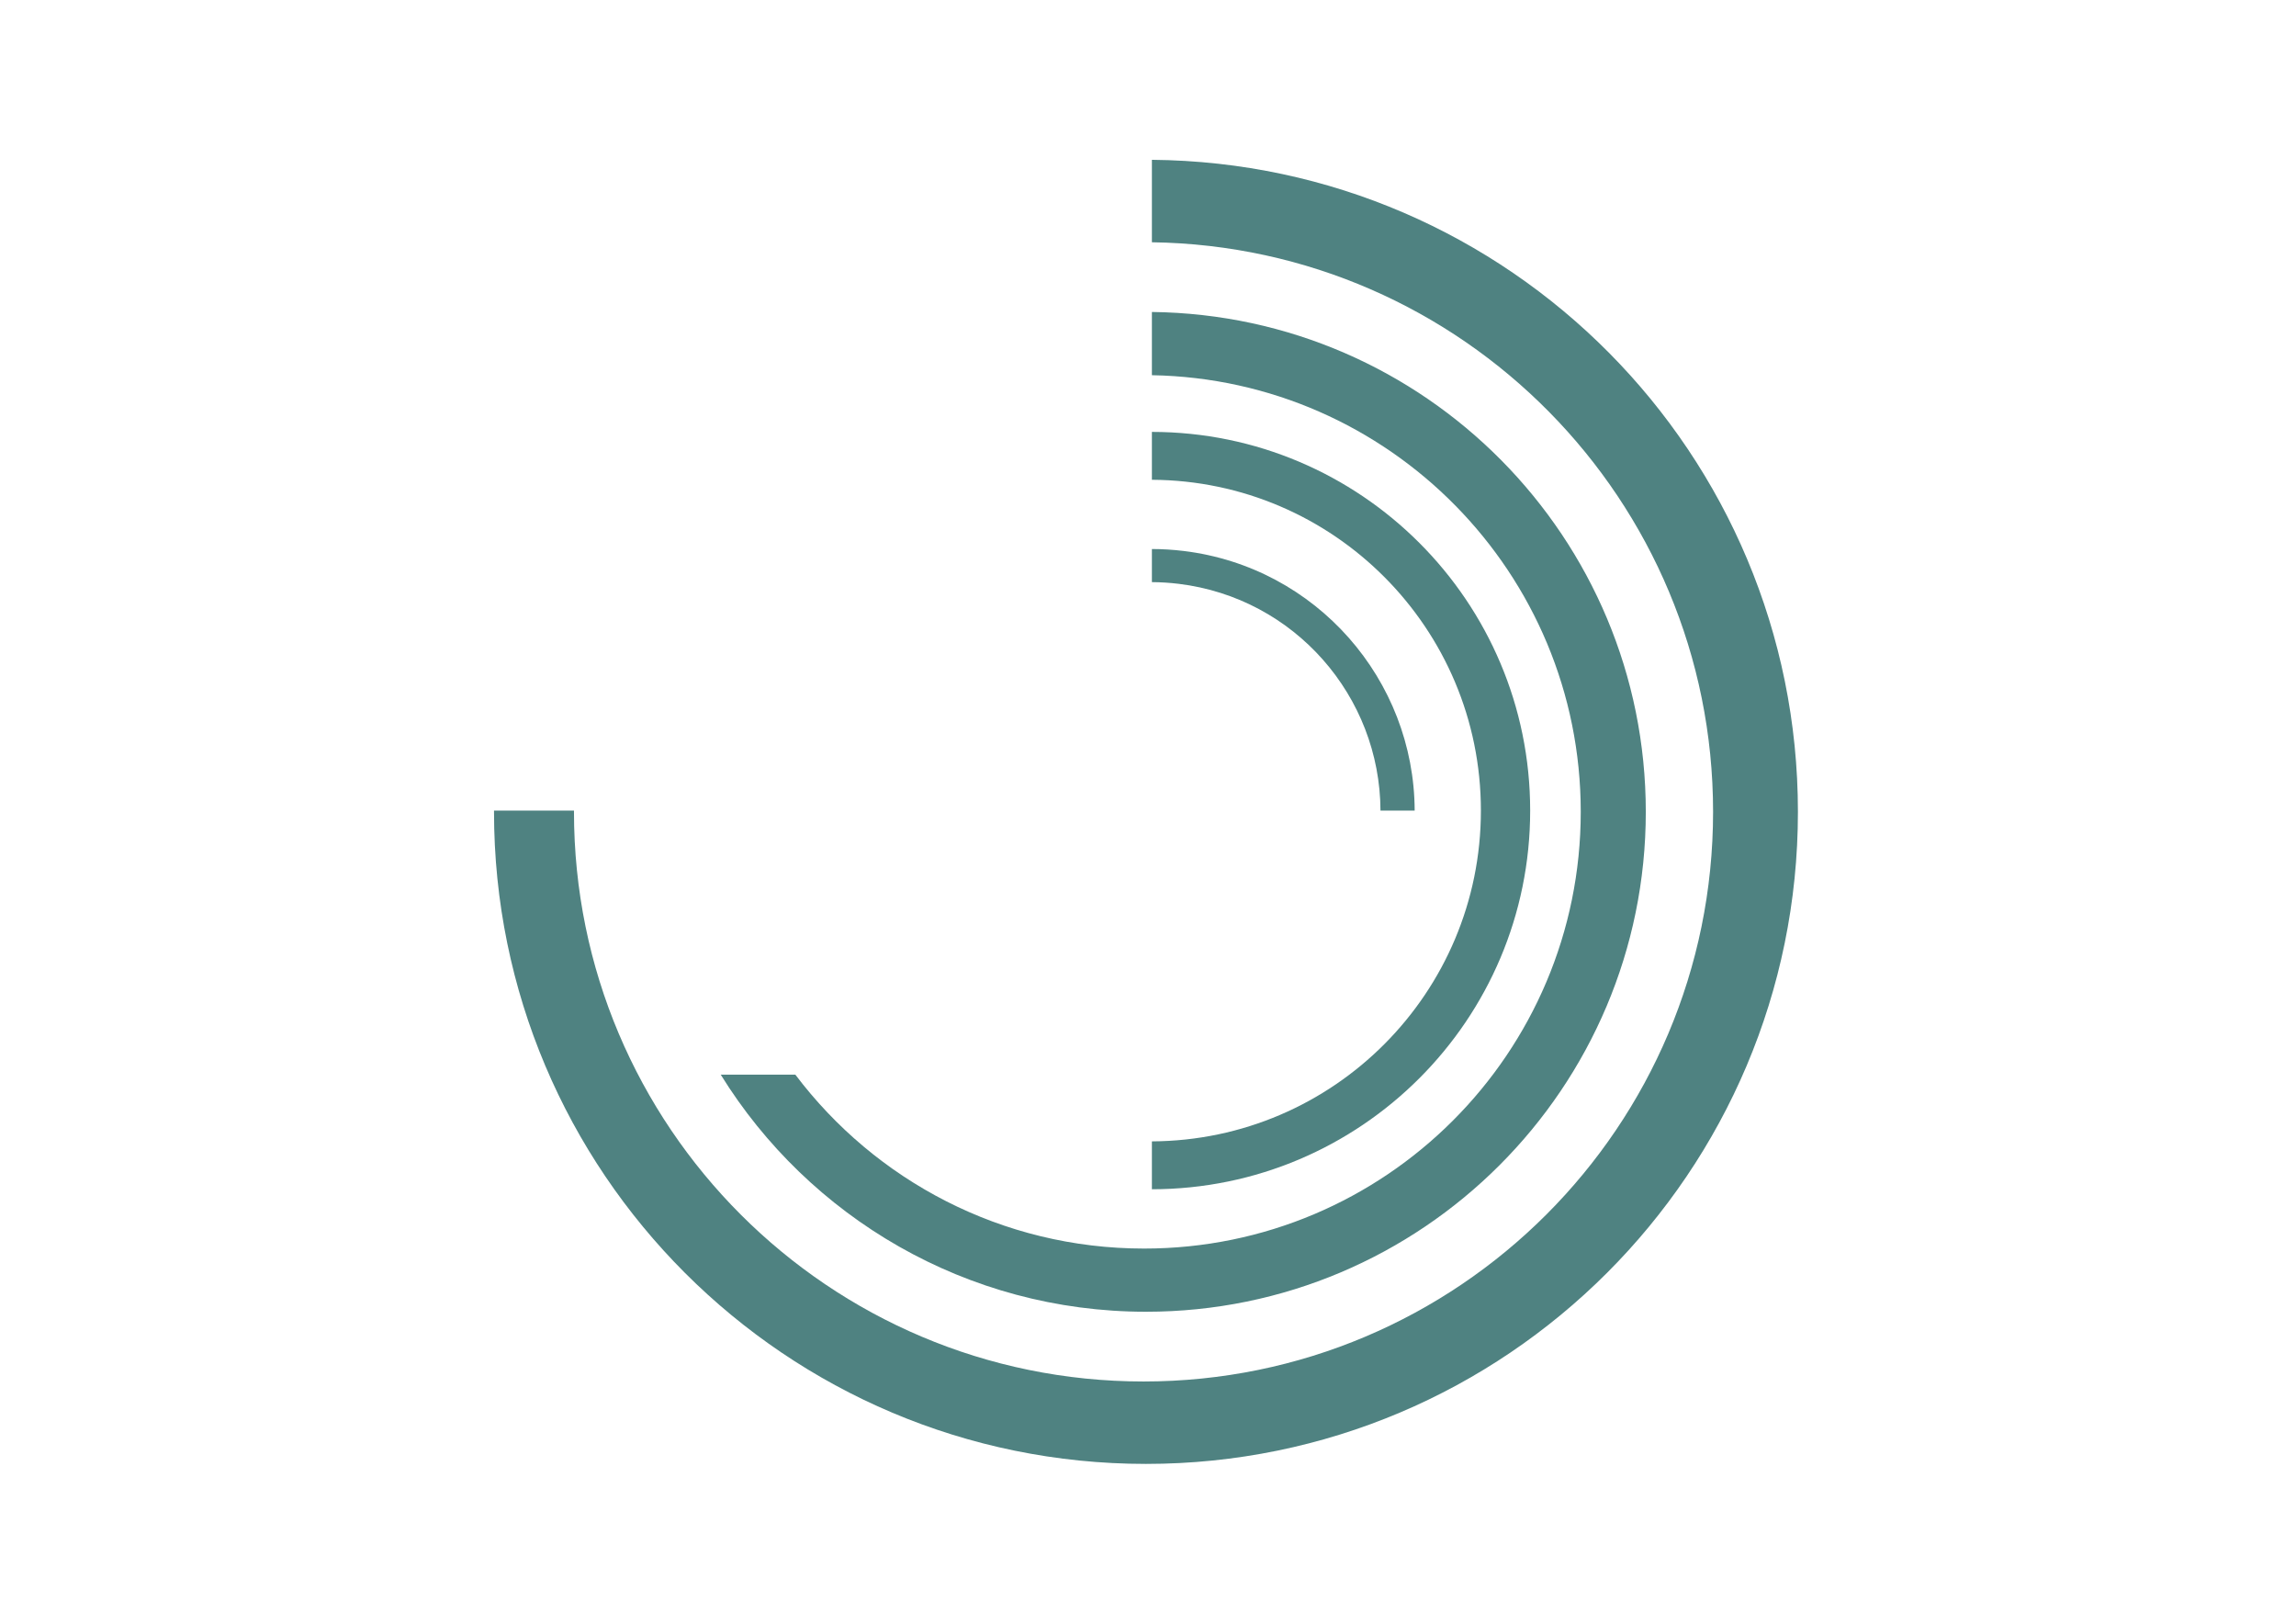 <?xml version="1.0" encoding="utf-8"?>
<!-- Generator: Adobe Illustrator 17.1.0, SVG Export Plug-In . SVG Version: 6.00 Build 0)  -->
<!DOCTYPE svg PUBLIC "-//W3C//DTD SVG 1.1//EN" "http://www.w3.org/Graphics/SVG/1.1/DTD/svg11.dtd">
<svg version="1.1" id="Calque_1" xmlns="http://www.w3.org/2000/svg" xmlns:xlink="http://www.w3.org/1999/xlink" x="0px" y="0px"
	 viewBox="0 0 841.89 595.28" enable-background="new 0 0 841.89 595.28" xml:space="preserve">
<g>
	<path fill="#4F8281" d="M422.373,58.589v30.229c113.925,1.64,205.774,94.502,205.774,208.817
		c0,115.34-93.501,208.841-208.841,208.841s-208.841-93.501-208.841-208.841c0-0.155,0.003-0.309,0.003-0.463h-29.322
		c0,0.154-0.001,0.309-0.001,0.463c0,132.027,107.029,239.056,239.056,239.056s239.056-107.029,239.056-239.056
		C659.257,166.332,553.4,59.755,422.373,58.589z"/>
	<path fill="#4F8281" d="M422.373,114.376v23.179c87.106,1.525,157.25,72.61,157.25,160.08c0,88.425-71.683,160.108-160.108,160.108
		c-52.25,0-98.653-25.03-127.876-63.753h-27.363c32.305,52.167,90.056,86.918,155.926,86.918
		c101.219,0,183.273-82.054,183.273-183.272C603.474,197.141,522.591,115.54,422.373,114.376z"/>
	<path fill="#4F8281" d="M422.373,158.342v17.551c66.686,0.348,120.638,54.512,120.638,121.279S489.058,418.102,422.373,418.45
		v17.551c76.616-0.068,138.705-62.198,138.705-138.83S498.989,158.41,422.373,158.342z"/>
	<path fill="#4F8281" d="M506.19,297.171h12.537c-0.17-47.871-35.965-89.246-84.719-95.177c-3.91-0.476-7.793-0.708-11.635-0.713
		v12.135c3.24,0.018,6.512,0.222,9.806,0.622C474.765,219.22,506.034,255.357,506.19,297.171z"/>
</g>
</svg>
